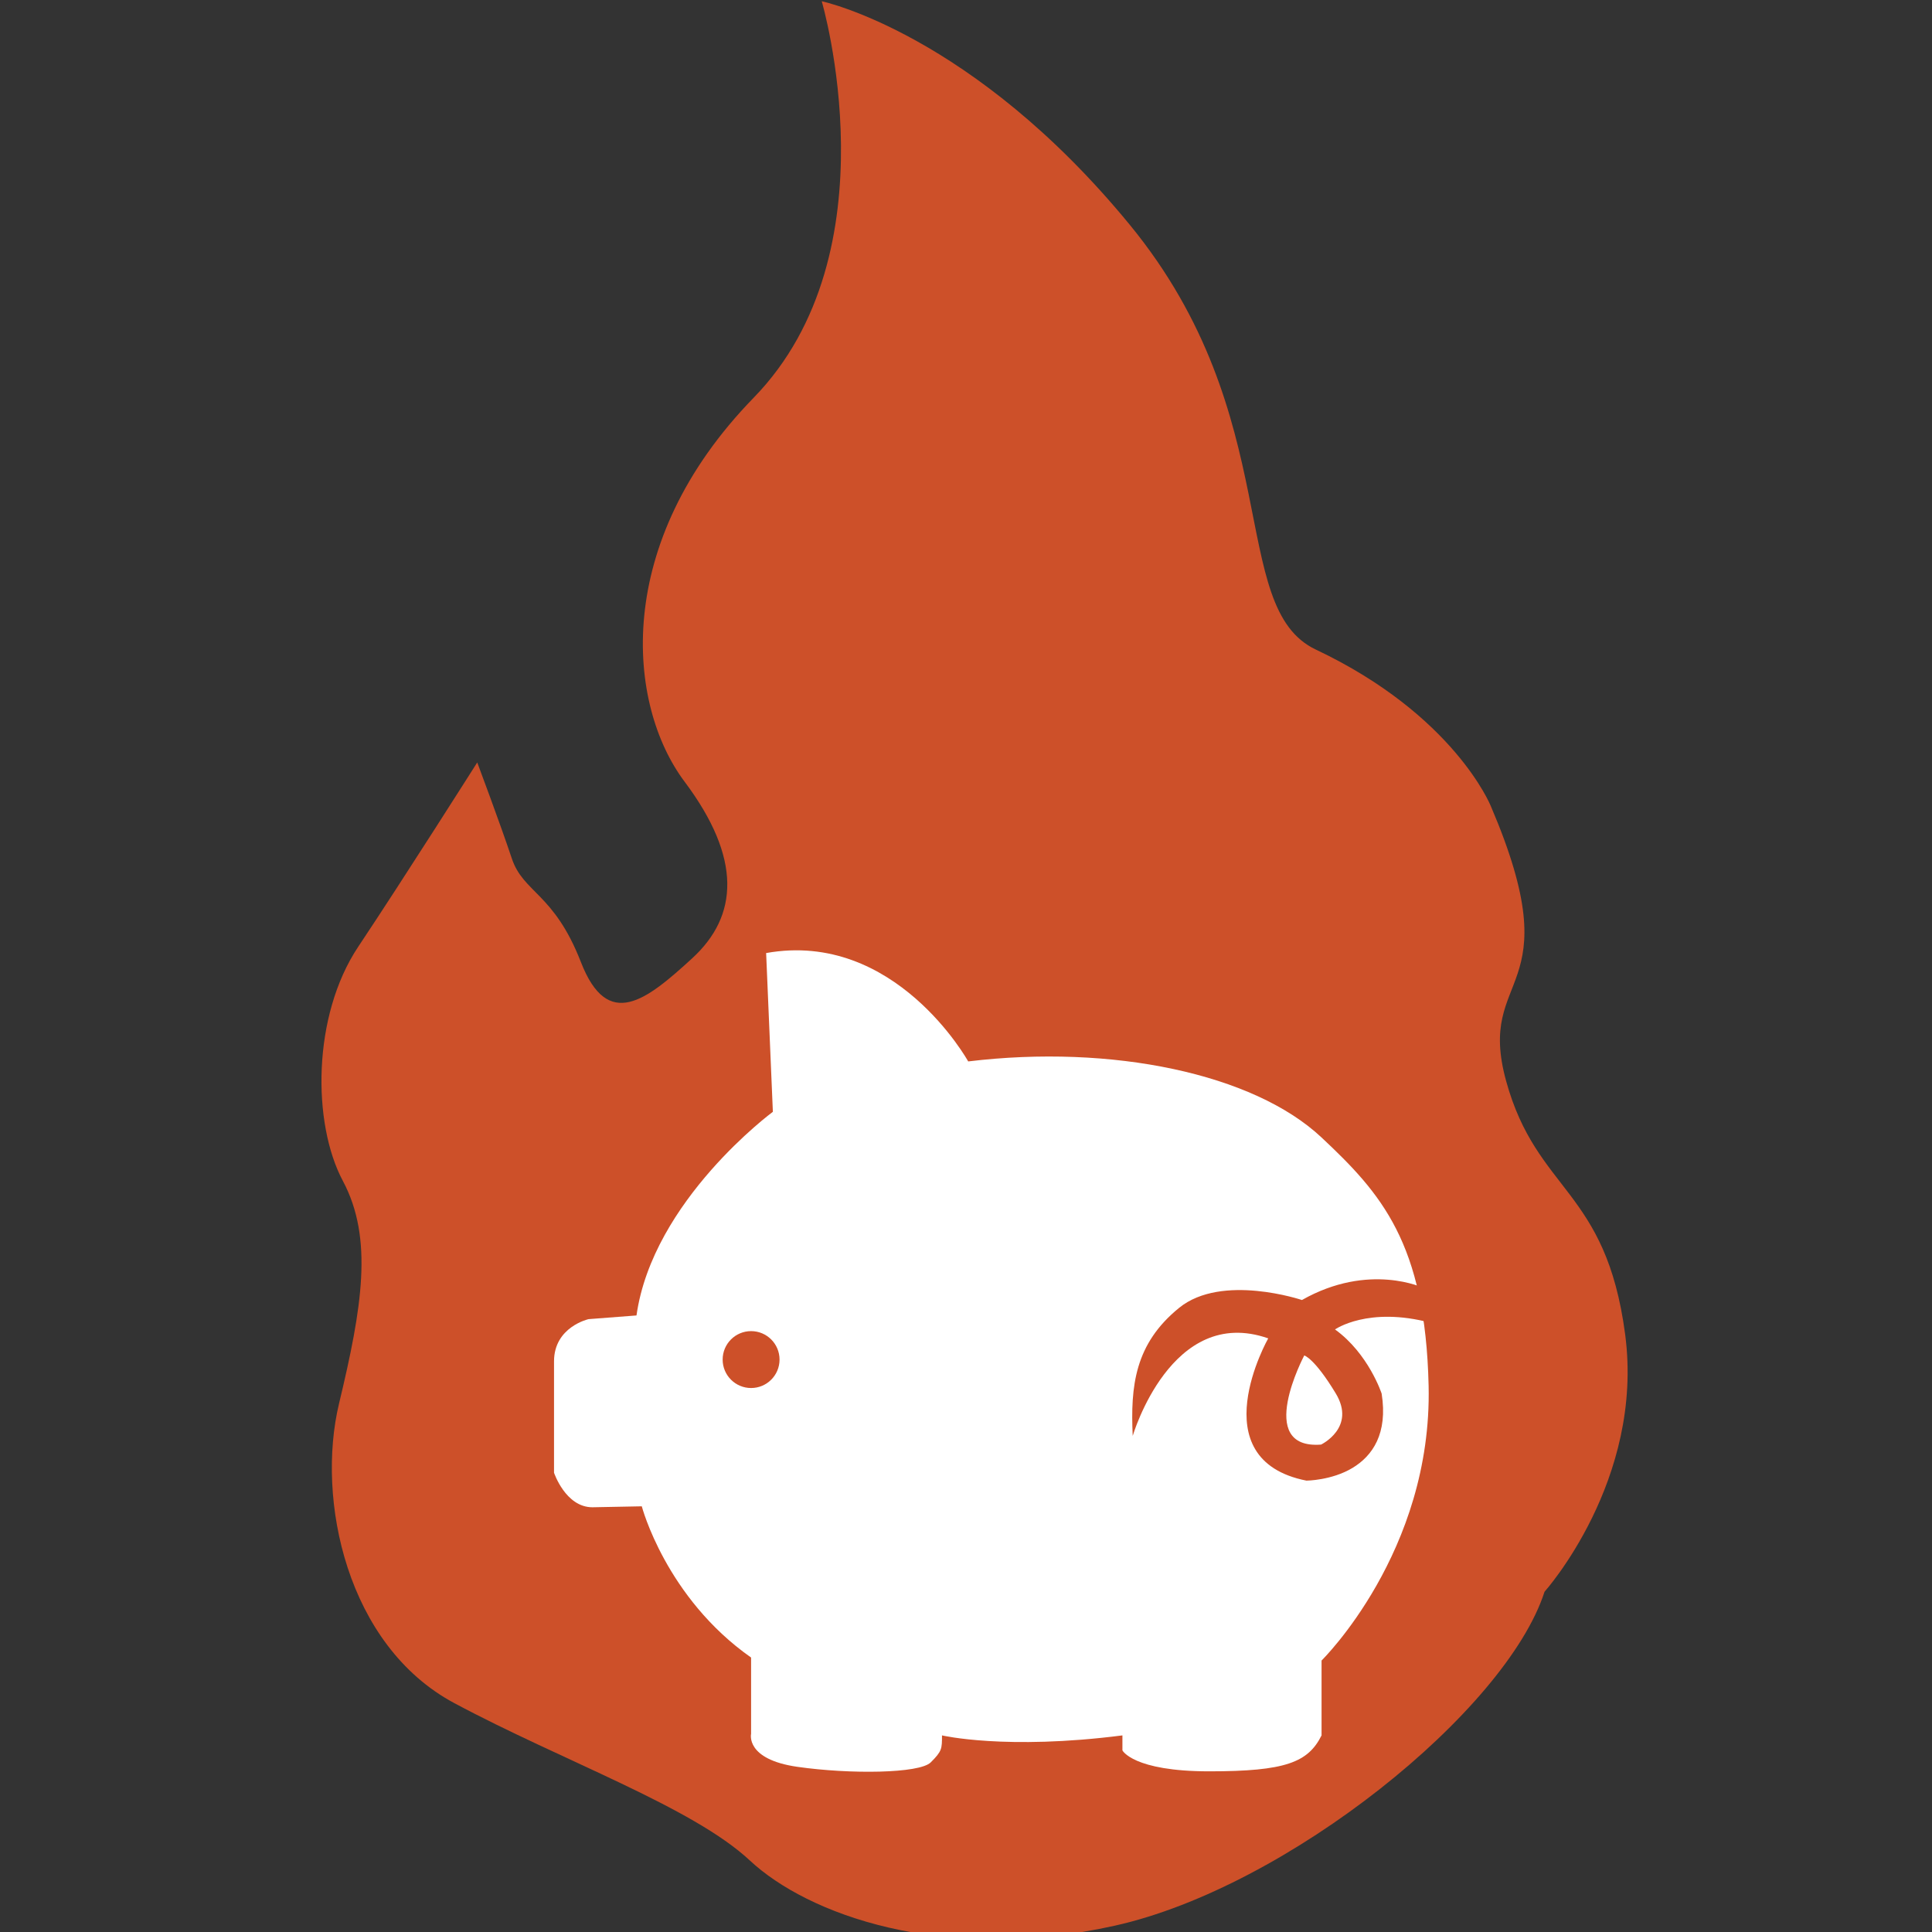 <?xml version="1.0" encoding="UTF-8" standalone="no"?>
<!-- Generator: Adobe Illustrator 12.0.0, SVG Export Plug-In . SVG Version: 6.00 Build 51448)  -->

<svg
   version="1.1"
   id="svg1"
   width="80"
   height="80"
   xmlns="http://www.w3.org/2000/svg"
   xmlns:svg="http://www.w3.org/2000/svg">
  <rect width="100%" height="100%" fill="#333333" stroke="none"/>
  <defs
     id="defs1" />
  <g
     id="FireflyIII_Logo"
     transform="matrix(0.124,0,0,0.124,-72.895,-16.639)">
    <path
       id="flame"
       fill="#cd5029"
       d="m 862.27,134.603 c 0,0 24.705,83.679 -22.73,132.397 -47.436,48.718 -42.308,102.564 -23.077,128.205 19.231,25.641 17.948,44.871 2.563,58.974 -15.384,14.103 -28.205,24.359 -37.179,1.282 -8.974,-23.077 -19.23,-23.077 -23.077,-34.615 -3.847,-11.538 -11.539,-32.051 -11.539,-32.051 0,0 -24.359,38.462 -39.744,61.539 -15.385,23.077 -15.384,58.975 -5.128,78.205 10.256,19.23 6.41,42.307 -1.282,74.358 -7.692,32.051 2.564,80.769 38.461,100 35.897,19.231 79.488,34.615 98.718,52.564 19.23,17.949 64.103,34.615 121.795,21.795 57.692,-12.82 130.77,-71.794 143.59,-111.538 0,0 33.333,-37.179 26.923,-85.897 -6.41,-48.718 -29.488,-47.437 -39.744,-84.616 -10.256,-37.179 22.193,-28.012 -5.128,-91.845 0,0 -12.178,-30.382 -58.448,-52.27 -29.73,-14.063 -9.5,-77.68 -62.064,-141.782 -52.564,-64.102 -102.91,-74.705 -102.91,-74.705 z" />
    <path
       id="pig-body"
       fill="#ffffff"
       d="m 843.701,452.443 2.249,53.018 c 0,0 -40.103,29.566 -45.538,68 l -16.001,1.231 c 0,0 -11.539,2.564 -11.539,14.103 0,11.539 0,37.18 0,37.18 0,0 3.846,11.538 12.82,11.538 l 16.487,-0.319 c 0,0 8,30.5 36.5,50.5 v 25.5 c 0,0 -2,8.5 15.5,11 17.5,2.5 40.75,2.25 44.5,-1.5 3.75,-3.75 3.75,-4.5 3.75,-9 0,0 21.25,5 60.25,0 v 5 c 0,0 3.5,7 29,7 25.5,0 33,-3 37.5,-12 v -25 c 0,0 37.009,-36.264 35.75,-91.75 -1.083,-47.75 -15.901,-64.299 -35.806,-82.96 -22.67,-21.254 -69.944,-31.165 -117.944,-25.353 10e-4,-10e-4 -24.341,-43.938 -67.478,-36.188 z" />
    <circle
       id="eye"
       fill="#cd5029"
       cx="838.68"
       cy="588.193"
       r="9.5" />
    <path
       id="tail"
       fill="#cd5029"
       d="m 1063.292,564.309 c 0,0 -18.218,-8.742 -40.662,3.996 0,0 -26.711,-8.987 -40.99,2.593 -14.828,12.025 -16.299,26.115 -15.525,42.785 0,0 12.837,-43.915 45.252,-32.571 0,0 -22.947,40.43 12.761,47.508 0,0 8.436,-0.05 15.401,-4.256 6.644,-4.011 11.842,-11.433 9.711,-24.814 0,0 -4.348,-13.336 -15.569,-21.42 0,0 11.042,-7.806 31.988,-2.209 z" />
    <path
       id="tail-negative"
       fill="#ffffff"
       d="m 1023.401,586.816 c 0,0 -16.689,31.461 5.607,29.767 0,0 11.838,-5.656 4.887,-17.127 -7.147,-11.796 -10.494,-12.64 -10.494,-12.64 z" />
  </g>
</svg>

